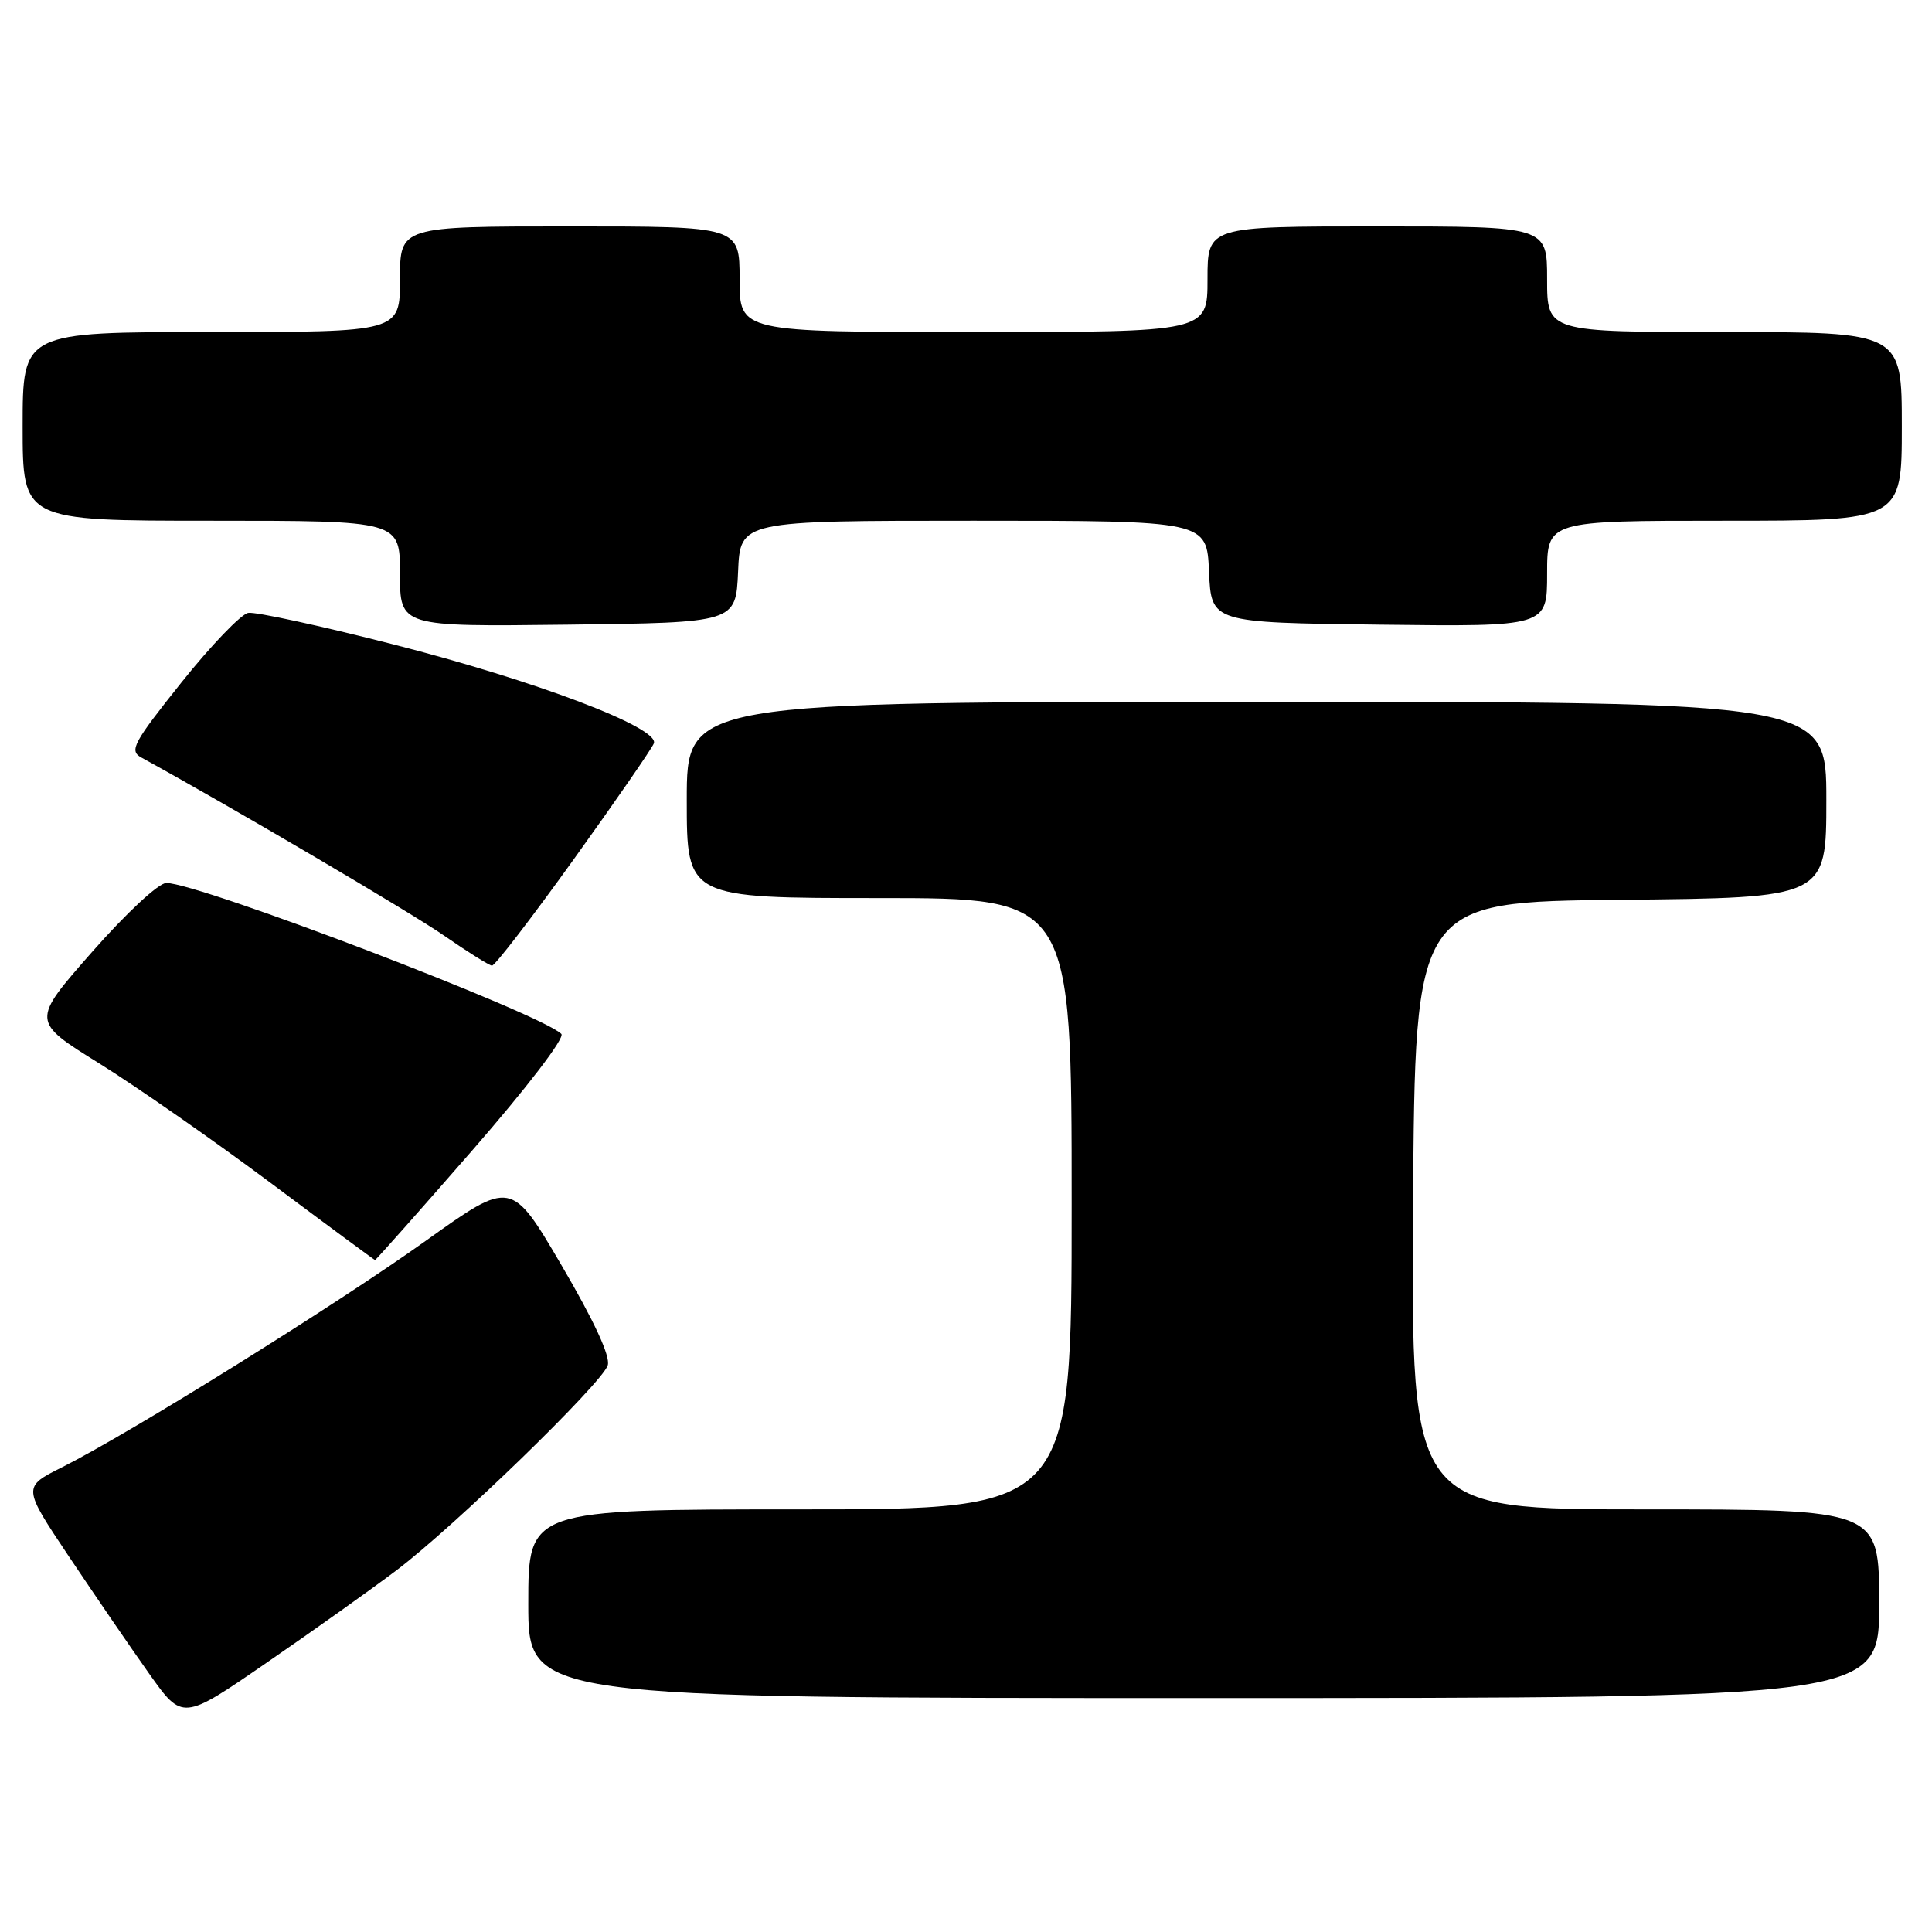 <?xml version="1.0" encoding="UTF-8" standalone="no"?>
<!DOCTYPE svg PUBLIC "-//W3C//DTD SVG 1.1//EN" "http://www.w3.org/Graphics/SVG/1.1/DTD/svg11.dtd" >
<svg xmlns="http://www.w3.org/2000/svg" xmlns:xlink="http://www.w3.org/1999/xlink" version="1.1" viewBox="0 0 256 256">
 <g >
 <path fill="currentColor"
d=" M 52.50 208.10 C 60.18 202.30 79.77 183.30 80.53 180.91 C 80.90 179.73 78.74 175.06 74.43 167.70 C 67.75 156.31 67.75 156.31 56.42 164.41 C 44.55 172.89 17.23 189.90 8.24 194.41 C 2.98 197.04 2.98 197.04 9.15 206.27 C 12.55 211.35 17.31 218.31 19.75 221.75 C 24.18 228.00 24.18 228.00 35.34 220.31 C 41.48 216.09 49.20 210.59 52.50 208.10 Z  M 249.00 212.50 C 249.00 200.00 249.00 200.00 217.99 200.00 C 186.98 200.00 186.98 200.00 187.24 159.75 C 187.50 119.50 187.50 119.50 214.75 119.23 C 242.00 118.97 242.00 118.97 242.00 105.98 C 242.00 93.00 242.00 93.00 166.50 93.00 C 91.00 93.00 91.00 93.00 91.00 106.00 C 91.00 119.00 91.00 119.00 116.50 119.00 C 142.00 119.00 142.00 119.00 142.00 159.50 C 142.00 200.00 142.00 200.00 106.00 200.00 C 70.00 200.00 70.00 200.00 70.00 212.50 C 70.00 225.00 70.00 225.00 159.50 225.00 C 249.00 225.00 249.00 225.00 249.00 212.50 Z  M 62.58 152.43 C 69.86 144.07 74.89 137.50 74.38 137.00 C 71.66 134.30 26.36 117.00 22.04 117.00 C 21.02 117.00 16.75 120.97 12.19 126.15 C 4.14 135.31 4.14 135.31 13.14 140.90 C 18.09 143.98 28.30 151.10 35.82 156.71 C 43.34 162.33 49.59 166.94 49.69 166.96 C 49.80 166.98 55.59 160.45 62.58 152.43 Z  M 76.02 113.87 C 81.60 106.10 86.38 99.18 86.64 98.50 C 87.43 96.44 71.04 90.22 52.06 85.37 C 42.46 82.92 33.84 81.04 32.89 81.21 C 31.95 81.37 27.96 85.52 24.04 90.43 C 17.67 98.41 17.10 99.47 18.70 100.36 C 30.84 107.03 54.50 120.95 58.88 124.00 C 61.97 126.14 64.81 127.92 65.19 127.95 C 65.57 127.98 70.44 121.64 76.02 113.87 Z  M 97.80 75.75 C 98.09 69.00 98.09 69.00 129.00 69.00 C 159.91 69.00 159.91 69.00 160.20 75.75 C 160.50 82.50 160.50 82.50 182.75 82.77 C 205.00 83.04 205.00 83.04 205.00 76.02 C 205.00 69.00 205.00 69.00 228.50 69.00 C 252.00 69.00 252.00 69.00 252.00 56.50 C 252.00 44.00 252.00 44.00 228.50 44.00 C 205.00 44.00 205.00 44.00 205.00 37.00 C 205.00 30.00 205.00 30.00 182.50 30.00 C 160.00 30.00 160.00 30.00 160.00 37.00 C 160.00 44.00 160.00 44.00 129.00 44.00 C 98.00 44.00 98.00 44.00 98.00 37.00 C 98.00 30.00 98.00 30.00 75.50 30.00 C 53.00 30.00 53.00 30.00 53.00 37.00 C 53.00 44.00 53.00 44.00 28.00 44.00 C 3.00 44.00 3.00 44.00 3.00 56.50 C 3.00 69.00 3.00 69.00 28.00 69.00 C 53.00 69.00 53.00 69.00 53.00 76.02 C 53.00 83.04 53.00 83.04 75.25 82.77 C 97.50 82.50 97.50 82.50 97.80 75.75 Z "/>
</g>
</svg>